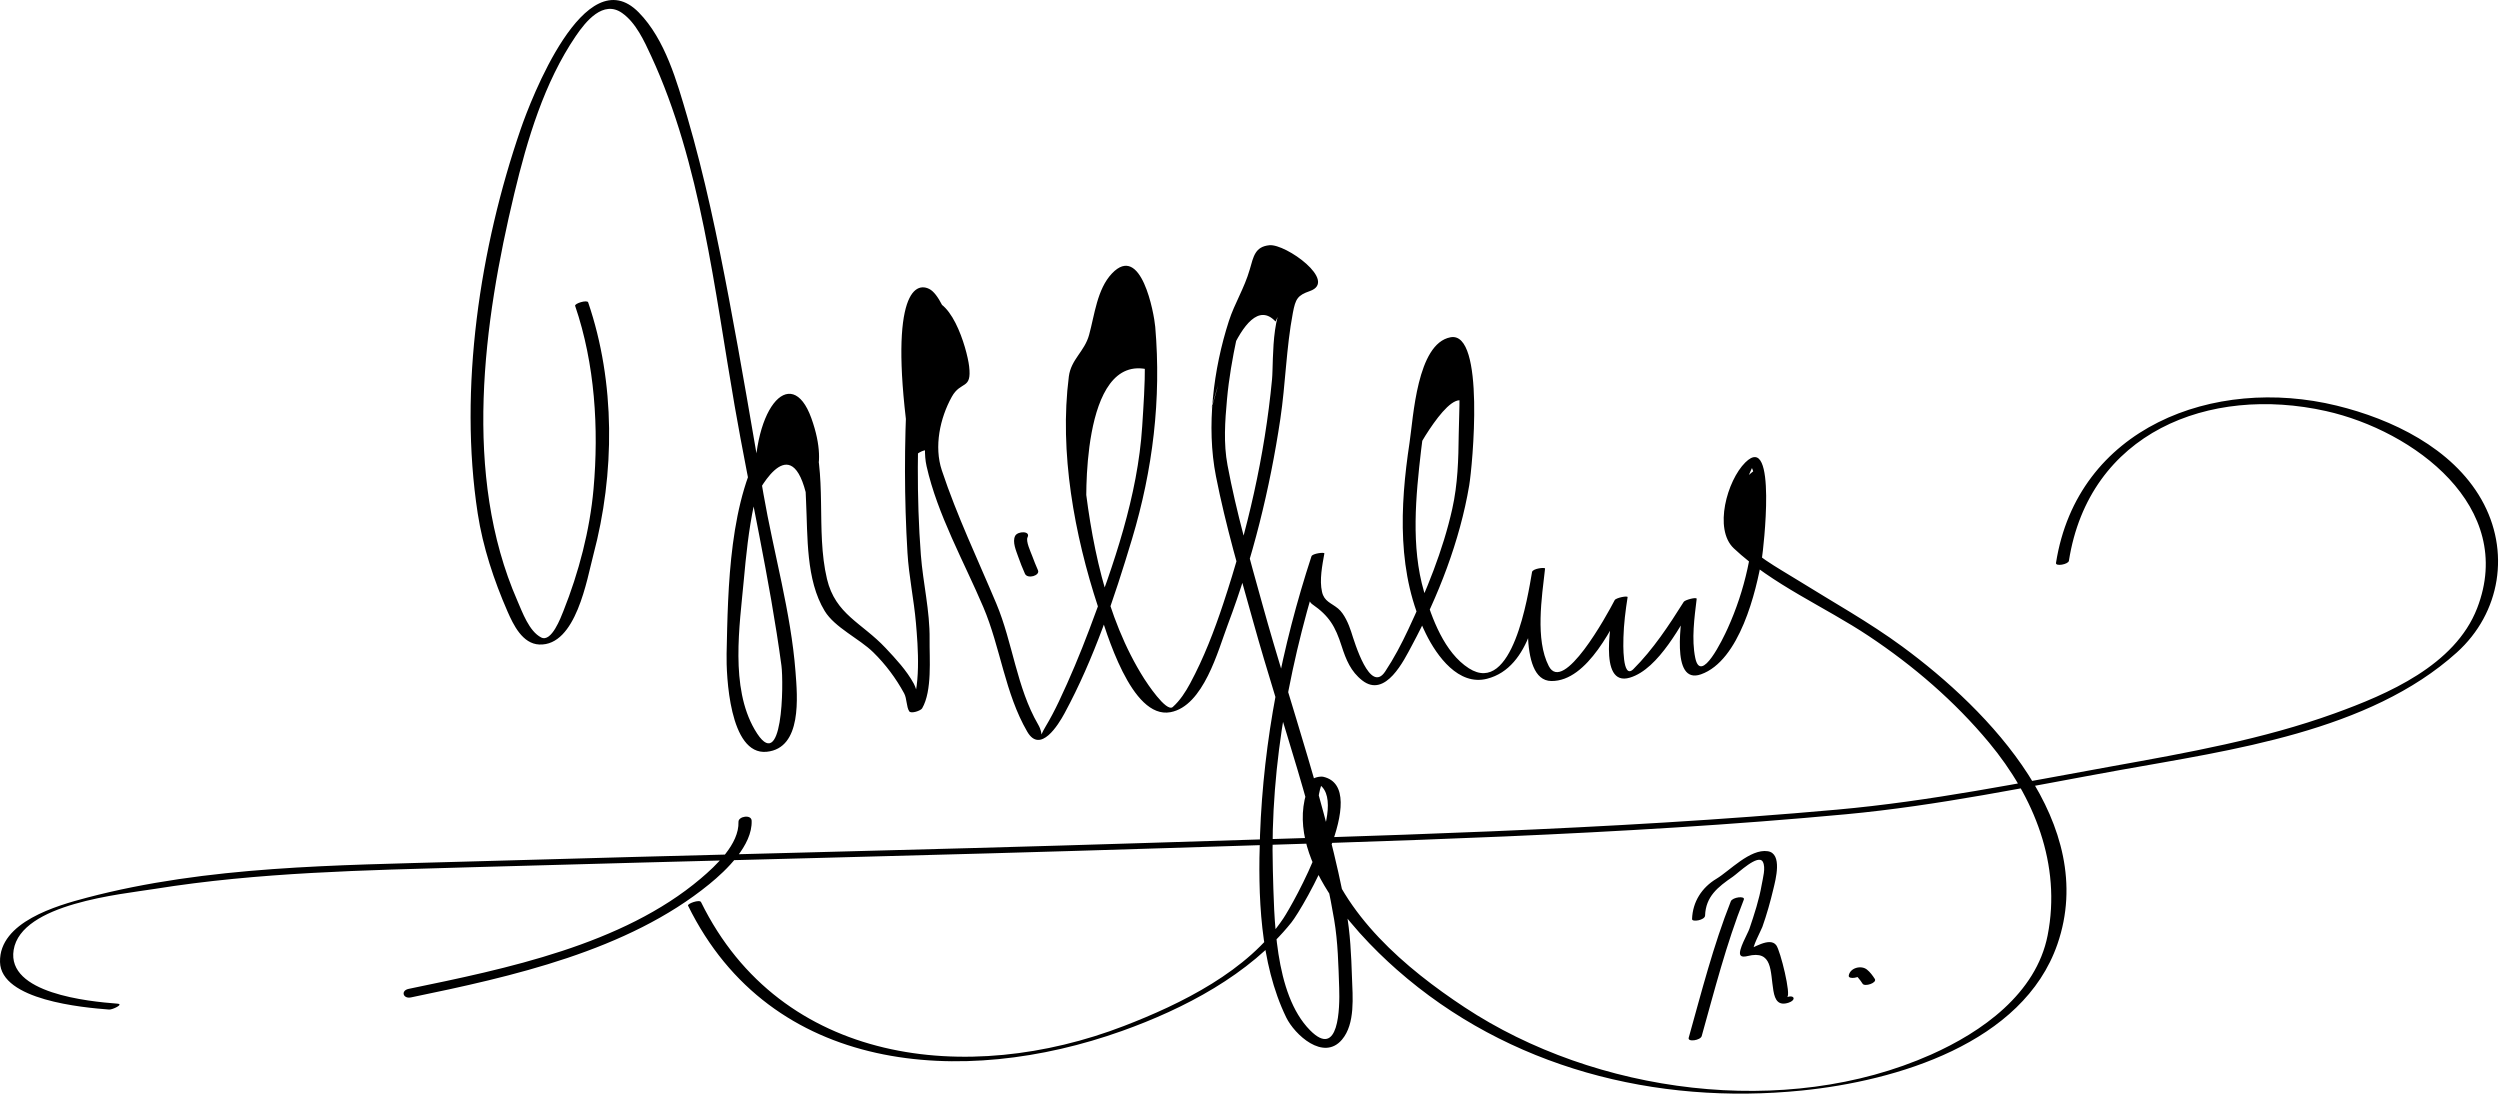 <?xml version="1.0" encoding="UTF-8" standalone="no"?>
<svg
	xmlns="http://www.w3.org/2000/svg"
	version="1.1"
	width="371"
	height="163">
<path
	fill="#000"
	d="m 161.234,75.631 c 0,0 -1.082,-23.5 9.334,-20.75 0,0 -0.705,-13.842 -3.778,-14.632 -0.1,-0.025 -0.201,-0.037 -0.306,-0.035 -3.333,0.083 -3.084,10.75 -4.5,10.667 -1.416,-0.083 -5.584,14.833 -0.75,24.75 z m -26.001,-7.584 c 0,0 2.296,-2.167 2.927,-0.758 0.09,0.202 0.146,0.477 0.156,0.842 0.083,2.917 0.583,-6.417 0.583,-6.417 l 1.667,-2.5 1.667,-2.167 0.666,-2.5 c 0,0 -2.333,-10.333 -5,-11.667 -2.666,-1.333 -6.166,2.334 -2.666,25.167 z m -23.166,5.834 c 0,0 5,-10.5 7.5,-0.833 0,0 3.833,-2.667 0.833,-11 -3,-8.333 -9.167,-1.334 -8.333,11.833 z m 67.667,-13.167 c 0,0 4.595,-18.333 9.558,-13 0,0 1.469,-3.5 2.389,-3.5 0.919,0 2.939,-2 2.205,-3.167 -0.734,-1.167 -5.146,-5.833 -6.983,-3 -1.84,2.834 -6.067,19.334 -7.169,22.667 z m 29.833,7.333 c 0,0 5.833,-11.253 8,-8.088 0,0 1.333,-9.143 -1.5,-9.495 -2.833,-0.351 -6.667,10.902 -6.5,17.583 z m 50,-14.166 m 0.5,28.666 c 0,0 2.167,-11.5 0.667,-13 0,0 -5.166,3.167 -4,8.833 1.166,5.666 3.333,4.167 3.333,4.167 z m 18.151,62.723 c -0.321,-0.503 -0.696,-1.013 -1.165,-1.387 -0.864,-0.688 -2.505,-0.258 -2.697,0.886 -0.111,0.66 1.823,0.311 1.922,-0.276 0.017,-0.094 0.06,-0.292 0.083,-0.328 -0.413,0.346 -0.834,0.463 -1.264,0.351 -0.004,-0.001 0.141,0.077 0.096,0.048 0.218,0.145 0.398,0.351 0.568,0.547 0.239,0.275 0.458,0.574 0.654,0.881 0.305,0.476 2.185,-0.125 1.803,-0.722 l 0,0 z m -25.185,-9.398 c 0.097,-2.829 1.883,-4.236 4.126,-5.774 0.773,-0.53 3.761,-3.44 4.442,-2.208 0.472,0.852 -0.006,2.466 -0.16,3.376 -0.38,2.234 -1.106,4.426 -1.83,6.567 -0.238,0.705 -1.705,3.193 -1.35,3.884 0.183,0.355 0.773,0.236 1.078,0.16 3.756,-0.936 3.341,2.219 3.831,5.144 0.244,1.456 0.781,2.257 2.259,1.778 1.117,-0.363 0.914,-1.207 -0.225,-0.838 0.641,-0.208 -0.989,-6.864 -1.611,-7.692 -0.976,-1.3 -3.52,0.531 -4.479,0.77 0.359,0.053 0.719,0.107 1.078,0.16 -0.271,-0.528 1.152,-3.114 1.341,-3.643 0.656,-1.851 1.187,-3.744 1.64,-5.653 0.31,-1.302 1.394,-5.251 -0.846,-5.583 -2.61,-0.387 -5.684,2.936 -7.595,4.08 -2.182,1.305 -3.545,3.42 -3.632,5.99 -0.016,0.486 1.909,0.172 1.933,-0.518 l 0,0 z m 3.819,-2.116 c -2.591,6.544 -4.356,13.487 -6.25,20.25 -0.188,0.673 1.751,0.388 1.93,-0.251 1.894,-6.763 3.658,-13.706 6.25,-20.25 0.24,-0.606 -1.683,-0.372 -1.93,0.251 l 0,0 z m -239.42,15.187 c -4.327,-0.33 -16.449,-1.529 -15.408,-7.966 1.118,-6.909 15.984,-8.27 20.953,-9.067 15.417,-2.475 31.155,-2.76 46.741,-3.208 34.298,-0.986 68.603,-1.738 102.899,-2.83 33.761,-1.074 67.673,-1.897 101.32,-5.035 13.663,-1.274 27.099,-4.118 40.593,-6.547 16.558,-2.98 37.042,-5.722 50.051,-17.453 6.539,-5.897 7.993,-15.106 3.656,-22.726 -4.346,-7.633 -13.277,-11.916 -21.475,-13.918 -18.227,-4.453 -38.493,3.27 -41.652,23.341 -0.09,0.571 1.832,0.215 1.914,-0.308 2.988,-18.983 20.732,-26.124 38.167,-22.223 12.993,2.907 28.259,14.182 22.415,29.258 -3.287,8.48 -13.279,12.759 -21.175,15.613 -10.585,3.826 -21.829,5.83 -32.872,7.818 -13.62,2.452 -27.129,5.216 -40.92,6.455 -34.132,3.066 -68.516,3.877 -102.754,4.954 -33.821,1.063 -67.651,1.791 -101.474,2.779 -18.484,0.54 -37.565,0.604 -55.528,5.337 -4.464,1.176 -13.011,3.604 -12.882,9.54 0.123,5.66 12.246,6.759 16.201,7.061 0.47,0.036 2.238,-0.797 1.23,-0.875 l 0,0 z m 92.158,-26.981 c 0.116,3.299 -3.371,6.522 -5.595,8.409 -11.63,9.862 -28.892,13.387 -43.348,16.376 -1.213,0.251 -0.852,1.514 0.34,1.268 14.961,-3.094 32.104,-6.882 44.277,-16.811 2.507,-2.044 6.408,-5.749 6.28,-9.404 -0.035,-0.988 -1.982,-0.662 -1.954,0.162 l 0,0 z m 44.443,-37.34 c -0.312,-0.704 -0.596,-1.42 -0.864,-2.142 -0.222,-0.599 -0.97,-2.177 -0.681,-2.749 0.49,-0.967 -1.468,-0.941 -1.842,-0.202 -0.447,0.883 0.154,2.219 0.445,3.063 0.297,0.862 0.641,1.713 1.01,2.547 0.371,0.839 2.283,0.276 1.932,-0.517 l 0,0 z M 85.351,45.39 c 2.937,8.61 3.529,18.188 2.729,27.176 -0.542,6.096 -2.196,12.421 -4.472,18.117 -0.376,0.941 -1.767,4.693 -3.293,3.918 C 78.513,93.686 77.514,90.834 76.769,89.129 68.628,70.5 71.737,47.866 76.317,28.744 78.241,20.712 80.753,12.258 85.44,5.359 c 1.497,-2.203 4.081,-5.394 6.878,-3.43 2.071,1.454 3.298,4.188 4.325,6.407 7.343,15.867 9.41,34.834 12.378,51.887 2.23,12.816 5.214,25.685 6.946,38.565 0.333,2.476 0.247,16.771 -3.981,9.468 -3.646,-6.297 -2.229,-15.365 -1.608,-22.155 0.652,-7.136 1.555,-15.522 5.507,-21.729 1.897,-2.978 2.742,-0.118 3.099,1.864 0.48,2.672 0.504,5.451 0.635,8.155 0.252,5.204 -0.04,11.659 2.763,16.273 1.502,2.472 5.123,4.09 7.21,6.136 1.825,1.789 3.364,3.85 4.581,6.09 0.419,0.771 0.329,2.017 0.754,2.663 0.271,0.412 1.713,-0.085 1.917,-0.436 1.517,-2.613 1.07,-7.384 1.107,-10.243 0.054,-4.221 -0.974,-8.327 -1.296,-12.521 -0.663,-8.624 -0.516,-17.374 -0.058,-26.003 0.174,-3.29 0.366,-6.659 1.099,-9.88 0.09,-0.396 0.22,-0.774 0.368,-1.15 0.17,-0.432 -1.157,-0.255 -0.249,0.515 1.73,1.465 2.659,4.283 3.388,6.34 0.545,1.539 1.135,3.535 0.562,5.143 -0.043,0.119 -1.746,1.04 -1.896,1.234 -2.049,2.649 -3.109,7.314 -2.366,10.626 1.611,7.183 5.553,14.173 8.423,20.92 2.553,6 3.202,12.777 6.518,18.483 1.944,3.346 4.631,-1.063 5.525,-2.714 4.378,-8.081 7.391,-17.12 10.026,-25.891 3.085,-10.269 4.362,-20.742 3.443,-31.468 -0.172,-2.007 -2.086,-12.505 -6.43,-7.919 -2.202,2.324 -2.57,6.154 -3.391,9.125 -0.682,2.468 -2.675,3.612 -3.002,6.166 -1.435,11.222 0.824,23.506 4.333,34.167 1.206,3.663 4.917,16.731 10.752,15.642 4.913,-0.917 7.069,-9.19 8.509,-13.004 3.694,-9.792 6.246,-20.155 7.791,-30.499 0.781,-5.234 0.873,-10.553 1.861,-15.759 0.395,-2.076 0.698,-2.6 2.514,-3.23 4.207,-1.462 -3.563,-7.045 -5.998,-6.805 -2.133,0.21 -2.361,1.686 -2.909,3.582 -0.826,2.859 -2.238,4.993 -3.104,7.672 -2.302,7.126 -3.37,15.649 -1.917,23.029 1.438,7.31 3.564,14.509 5.559,21.682 4.044,14.546 9.468,29.229 11.986,44.142 0.558,3.297 0.632,6.796 0.744,10.132 0.1,2.946 -0.033,10.609 -4.333,6.25 -5.33,-5.402 -5.31,-16.839 -5.511,-23.751 -0.463,-15.898 2.716,-31.875 7.628,-46.925 -0.64,0.146 -1.278,0.291 -1.917,0.436 -0.256,1.447 -1.328,6.008 0.147,7.032 2.511,1.74 3.412,3.29 4.353,6.218 0.648,2.018 1.363,3.765 3.053,5.085 3.466,2.706 6.229,-3.07 7.348,-5.15 3.937,-7.315 7.145,-15.577 8.525,-23.784 0.48,-2.855 2.401,-22.956 -2.773,-21.99 -4.983,0.93 -5.517,11.925 -6.084,15.673 -1.431,9.453 -1.89,19.586 2.445,28.354 1.62,3.276 4.823,7.731 9.063,6.647 6.52,-1.666 7.662,-10.889 8.604,-16.352 -0.644,0.172 -1.288,0.345 -1.932,0.518 -0.353,3.12 -2.246,16.105 2.862,16.17 5.423,0.069 9.28,-8.427 11.305,-12.356 -0.64,0.146 -1.278,0.291 -1.917,0.436 -0.386,2.437 -2.6,12.879 2.272,11.42 4.341,-1.299 7.662,-8.055 9.895,-11.606 -0.64,0.146 -1.278,0.291 -1.917,0.436 -0.273,2.272 -2.057,12.31 2.572,10.677 5.733,-2.022 8.206,-12.286 9.056,-17.318 0.161,-0.957 2.313,-18.867 -2.48,-14.12 -2.689,2.664 -4.723,9.897 -1.705,12.739 5.717,5.387 13.513,8.679 20.018,13.011 6.643,4.423 12.763,9.682 17.868,15.826 6.687,8.047 10.757,18.089 8.687,28.603 -1.706,8.664 -9.775,14.345 -17.313,17.696 -21.61,9.608 -49.792,5.792 -69.2,-7.019 -8.797,-5.806 -18.095,-13.715 -21.103,-24.239 -0.851,-2.975 -1.172,-6.916 0.268,-9.793 -0.583,0.179 -1.166,0.359 -1.748,0.538 6.552,1.481 -2.939,18.222 -4.312,20.279 -5.221,7.831 -15.205,12.723 -23.684,15.989 -23.122,8.909 -50.875,5.754 -62.742,-18.388 -0.22,-0.448 -2.068,0.239 -1.932,0.518 12.294,25.012 40.705,27.066 64.399,18.603 9.192,-3.284 18.927,-8.342 25.136,-16.091 1.751,-2.185 12.045,-19.978 4.728,-21.631 -0.42,-0.095 -1.53,0.103 -1.748,0.538 -5.056,10.109 5.95,22.166 12.669,28.083 16.557,14.585 38.442,20.137 60.132,17.938 13.919,-1.411 32.809,-6.966 37.905,-21.725 6.14,-17.776 -10.035,-34.612 -23.014,-44.152 -4.957,-3.645 -10.354,-6.631 -15.567,-9.883 -2.935,-1.831 -6.662,-3.765 -8.777,-6.594 -1.382,-1.849 0.574,-6.291 1.234,-8.157 0.162,-0.441 0.342,-0.875 0.539,-1.303 0.515,-1.177 0.31,-0.522 0.074,-0.894 0.946,1.489 0.545,4.392 0.54,6.017 -0.018,6.23 -1.403,12.444 -3.965,18.111 -0.688,1.519 -3.983,8.418 -4.814,4.375 -0.57,-2.776 -0.125,-5.964 0.211,-8.754 0.039,-0.326 -1.735,0.147 -1.917,0.436 -2.195,3.494 -4.545,7.06 -7.472,9.985 -1.685,1.684 -1.502,-3.923 -1.479,-4.711 0.057,-1.99 0.307,-3.994 0.618,-5.96 0.043,-0.269 -1.737,0.088 -1.917,0.436 -1.183,2.297 -7.618,13.981 -9.783,9.782 -2.027,-3.932 -1.028,-10.229 -0.55,-14.468 0.024,-0.217 -1.839,-0.019 -1.932,0.518 -0.603,3.491 -2.887,18.423 -9.37,14.285 -3.636,-2.321 -5.513,-7.444 -6.659,-11.365 -1.964,-6.72 -1.224,-14.21 -0.429,-21.048 0.469,-4.032 1.266,-8.038 2.462,-11.917 0.535,-1.732 1.548,-5.476 2.537,-2.037 1.039,3.615 0.621,7.914 0.58,11.62 -0.043,3.792 -0.135,7.391 -0.963,11.099 -1.379,6.178 -3.85,12.185 -6.531,17.898 -1.006,2.144 -2.112,4.252 -3.422,6.227 -2.247,3.389 -4.526,-4.288 -5.045,-5.905 -0.352,-1.092 -1.017,-2.677 -1.939,-3.438 -1.044,-0.861 -2.059,-1.038 -2.388,-2.477 -0.405,-1.773 0.037,-3.943 0.349,-5.71 0.036,-0.205 -1.774,-0.001 -1.917,0.436 -4.379,13.418 -7.127,27.265 -7.634,41.387 -0.315,8.814 -0.046,18.927 3.885,27.03 1.245,2.566 5.543,6.54 8.281,3.302 1.993,-2.358 1.577,-6.403 1.481,-9.249 -0.109,-3.243 -0.254,-6.625 -0.845,-9.823 -2.834,-15.352 -8.267,-30.43 -12.429,-45.457 -1.897,-6.847 -3.887,-13.727 -5.195,-20.716 -0.608,-3.245 -0.374,-6.502 -0.077,-9.777 0.277,-3.061 0.809,-6.104 1.448,-9.107 0.195,-0.917 0.563,-4.217 1.52,-4.757 1.544,-0.871 2.339,-8.419 3.712,-7.846 1.435,0.6 7.176,4.704 3.846,5.523 -4.209,1.036 -3.567,10.325 -3.844,13.24 -1.077,11.351 -3.647,22.454 -7.237,33.271 -1.345,4.052 -2.89,8.074 -4.916,11.837 -0.687,1.274 -1.494,2.529 -2.579,3.5 -0.952,0.851 -3.933,-3.716 -4.229,-4.182 -5.792,-9.111 -8.011,-20.795 -9.068,-31.351 -0.48,-4.788 -1.595,-11.507 0.412,-16.074 0.247,-0.563 1.226,-1.093 1.573,-1.708 0.999,-1.765 1.292,-4.1 1.802,-6.039 0.115,-0.439 1.369,-5.232 2.19,-4.884 1.295,0.55 1.769,2.813 2.09,3.993 1.606,5.891 1.077,12.569 0.696,18.574 -0.657,10.353 -4.213,20.525 -7.847,30.162 -1.367,3.625 -2.864,7.206 -4.525,10.707 -0.608,1.281 -1.267,2.538 -1.995,3.755 -1.051,1.756 -0.147,1.249 -1.079,-0.355 -3.188,-5.485 -3.765,-12.143 -6.197,-17.932 -2.757,-6.563 -5.849,-13.03 -8.095,-19.793 -1.169,-3.523 -0.28,-7.726 1.477,-10.903 1.351,-2.444 2.998,-0.975 2.575,-4.54 -0.308,-2.586 -2.809,-11.357 -6.842,-9.53 -2.846,1.289 -2.236,10.73 -2.36,13.059 -0.426,8.028 -0.43,16.123 0.053,24.148 0.211,3.518 0.956,6.933 1.258,10.434 0.294,3.405 0.831,9.896 -0.98,13.017 0.639,-0.146 1.278,-0.291 1.917,-0.436 -0.57,-0.865 -0.695,-2.555 -1.255,-3.586 -1.067,-1.965 -2.668,-3.675 -4.187,-5.293 -3.531,-3.763 -7.442,-4.967 -8.697,-10.243 -1.729,-7.273 0.178,-15.537 -2.408,-22.56 -1.317,-3.575 -5.67,0.342 -6.703,1.962 -5.441,8.543 -5.579,22.032 -5.786,31.693 -0.067,3.12 0.396,15.097 5.945,14.55 5.297,-0.522 4.56,-8.239 4.279,-11.903 -0.671,-8.759 -3.249,-17.67 -4.75,-26.337 -1.678,-9.683 -3.299,-19.375 -5.128,-29.03 -1.715,-9.056 -3.594,-18.108 -6.185,-26.958 C 100.455,12.108 98.72,5.855 94.797,1.851 86.798,-6.316 78.711,14.973 77.281,19.13 c -6.068,17.628 -9.239,38.542 -6.387,57.071 0.765,4.973 2.407,9.929 4.415,14.526 0.874,1.998 2.223,4.811 4.718,4.919 5.474,0.237 7.092,-9.781 8.03,-13.313 3.198,-12.037 3.282,-25.57 -0.774,-37.461 -0.143,-0.42 -2.054,0.159 -1.932,0.518 l 0,0 z" />
</svg>